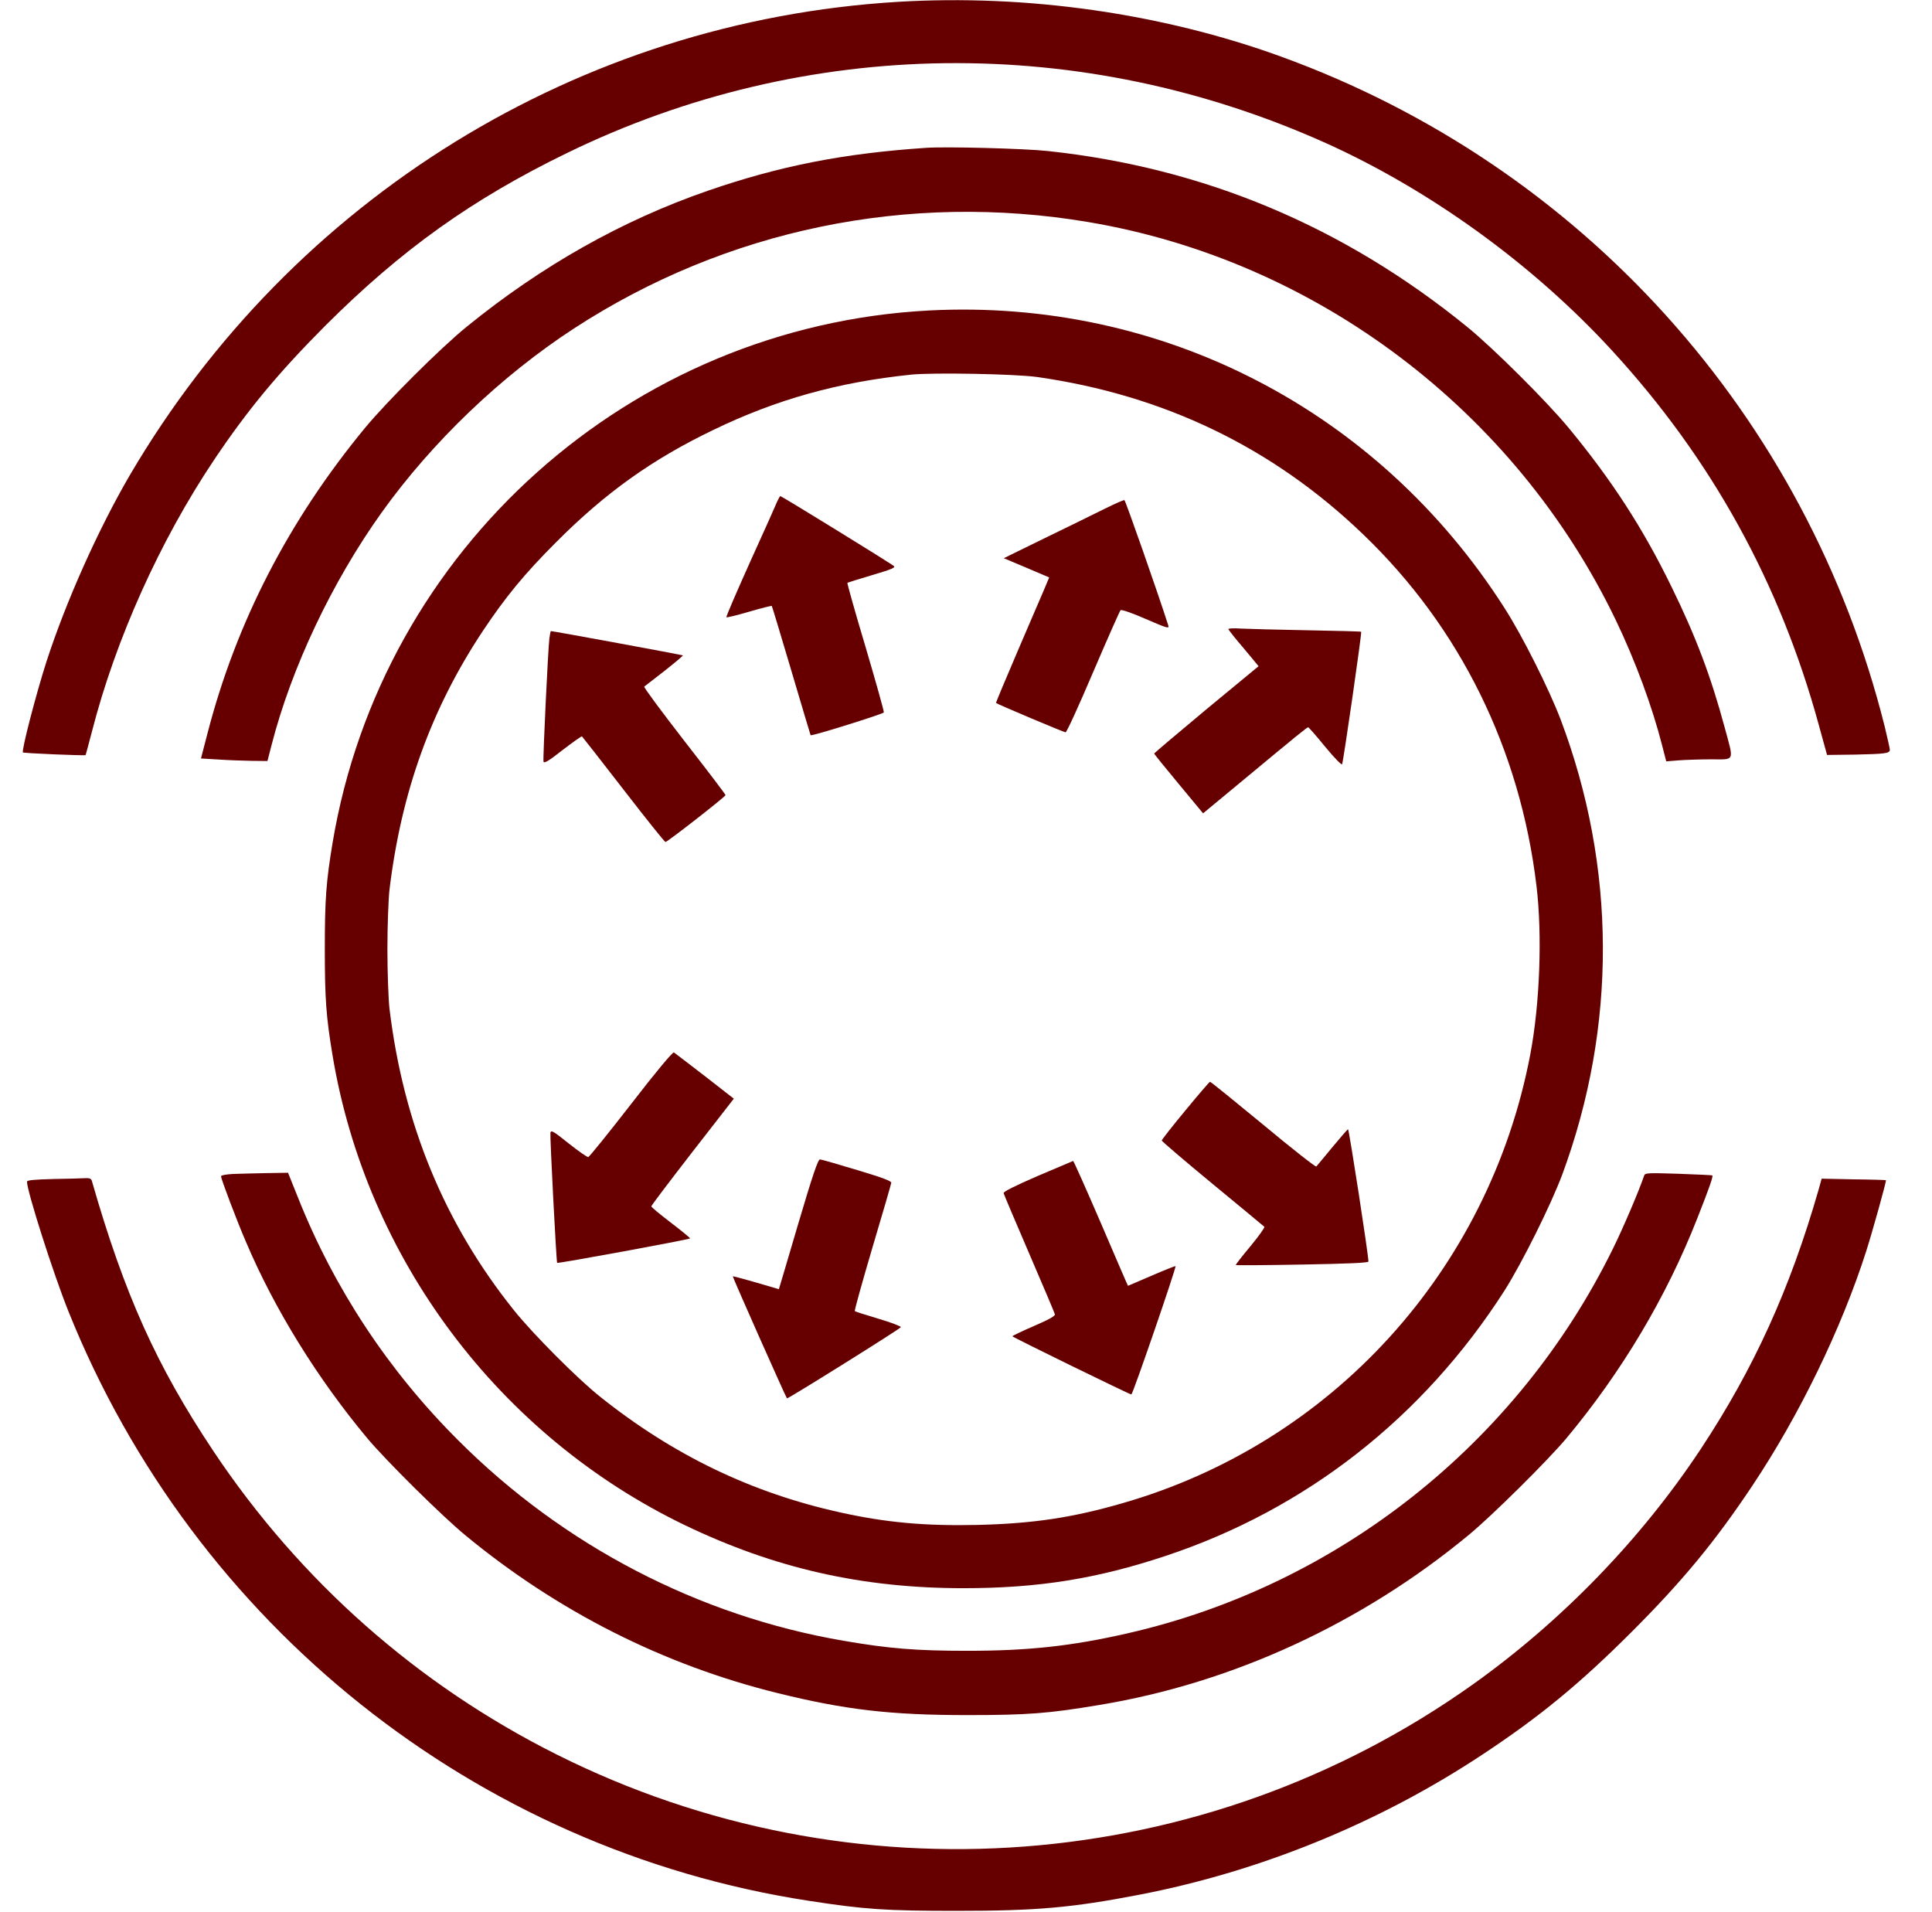 <?xml version="1.0" standalone="no"?>
<!DOCTYPE svg PUBLIC "-//W3C//DTD SVG 20010904//EN"
 "http://www.w3.org/TR/2001/REC-SVG-20010904/DTD/svg10.dtd">
<svg version="1.0" xmlns="http://www.w3.org/2000/svg"
 width="1145pt" height="1133pt" viewBox="0 0 1145 1133"
 preserveAspectRatio="xMidYMid meet">
<g transform="translate(0,1133) scale(0.1,-0.1)"
fill="#660000" stroke="none">
<path d="M5320 11319 c-1886 -114 -3586 -1161 -4550 -2804 -187 -320 -379
-749 -495 -1107 -61 -190 -149 -528 -139 -537 4 -5 363 -20 371 -16 1 0 18 64
38 140 140 546 403 1131 724 1610 199 297 382 517 660 796 452 451 871 750
1435 1024 1415 688 3047 708 4496 56 620 -280 1229 -721 1697 -1232 588 -641
992 -1374 1222 -2215 l49 -178 163 2 c182 4 209 7 209 29 0 8 -14 69 -30 136
-461 1844 -1796 3325 -3579 3972 -705 256 -1506 370 -2271 324z"/>
<path d="M5490 10454 c-492 -33 -868 -107 -1294 -254 -509 -176 -986 -445
-1431 -807 -154 -125 -473 -443 -601 -598 -453 -549 -764 -1153 -934 -1810
l-39 -150 102 -6 c56 -4 145 -7 197 -8 l95 -1 24 93 c118 460 358 967 653
1380 300 419 708 809 1139 1090 901 587 1982 811 3049 631 1349 -227 2529
-1117 3126 -2359 116 -241 217 -516 275 -744 l24 -93 74 6 c41 3 127 6 193 6
142 0 135 -17 79 190 -82 304 -171 539 -316 835 -169 346 -353 630 -609 940
-128 155 -447 473 -601 598 -734 597 -1561 943 -2485 1042 -138 15 -603 27
-720 19z"/>
<path d="M5505 9490 c-1768 -93 -3242 -1409 -3534 -3155 -38 -228 -46 -335
-46 -630 0 -295 8 -402 46 -630 201 -1206 987 -2253 2089 -2784 531 -255 1049
-373 1650 -373 443 0 792 56 1200 192 830 276 1524 819 2006 1571 104 164 275
507 343 689 324 877 321 1822 -11 2699 -69 180 -226 494 -333 660 -748 1171
-2030 1833 -3410 1761z m640 -394 c753 -107 1399 -418 1935 -934 574 -551 929
-1273 1026 -2082 35 -293 20 -700 -37 -1000 -244 -1279 -1176 -2303 -2419
-2659 -298 -86 -530 -120 -855 -128 -314 -7 -544 14 -815 74 -526 116 -991
340 -1425 687 -131 104 -398 372 -509 511 -412 514 -656 1106 -738 1790 -6 55
-12 213 -12 350 0 138 6 295 12 350 70 582 248 1075 553 1535 136 204 248 340
434 526 292 293 567 490 930 665 376 182 741 284 1176 329 129 13 615 4 744
-14z"/>
<path d="M4606 8358 c-7 -18 -79 -179 -160 -357 -80 -178 -144 -326 -141 -329
2 -3 63 12 135 33 71 21 132 36 134 34 2 -2 54 -175 116 -384 62 -209 113
-381 114 -382 6 -7 431 126 434 135 2 6 -47 180 -108 387 -62 207 -110 378
-108 381 3 2 69 23 147 46 112 33 139 44 129 53 -14 14 -666 415 -673 415 -3
0 -11 -15 -19 -32z"/>
<path d="M6545 8314 c-60 -30 -219 -108 -353 -173 l-243 -119 135 -57 134 -57
-28 -67 c-16 -36 -87 -203 -159 -370 -72 -168 -130 -306 -128 -307 7 -7 403
-174 412 -174 7 0 80 161 164 358 84 196 157 361 162 366 4 5 67 -16 149 -52
127 -55 140 -59 134 -39 -57 180 -254 742 -260 743 -5 2 -58 -22 -119 -52z"/>
<path d="M7280 7602 c0 -4 40 -55 90 -113 l89 -107 -310 -256 c-170 -142 -309
-259 -309 -262 0 -2 65 -83 145 -179 l145 -175 233 193 c330 274 383 317 390
317 3 0 49 -52 101 -116 56 -68 98 -110 100 -103 9 26 118 781 113 785 -2 2
-147 6 -323 9 -175 3 -352 8 -391 10 -40 3 -73 1 -73 -3z"/>
<path d="M3256 7548 c-8 -64 -39 -712 -35 -731 3 -13 29 2 113 68 60 46 112
83 115 81 3 -3 114 -144 246 -315 132 -171 244 -311 249 -311 11 0 356 269
356 278 0 4 -110 149 -245 322 -134 173 -241 317 -237 321 4 3 58 45 120 93
62 49 111 90 109 92 -3 3 -768 144 -782 144 -2 0 -6 -19 -9 -42z"/>
<path d="M3740 4787 c-133 -171 -247 -313 -254 -314 -6 -1 -58 35 -116 81 -92
74 -105 81 -108 62 -3 -24 35 -767 40 -770 6 -5 788 139 788 145 0 3 -52 46
-115 94 -63 48 -115 91 -115 96 0 5 110 150 244 323 l245 315 -172 134 c-95
73 -177 136 -183 140 -7 4 -105 -113 -254 -306z"/>
<path d="M7025 4749 c-77 -93 -140 -173 -140 -178 0 -4 135 -120 300 -256 165
-136 304 -251 308 -255 4 -4 -33 -56 -82 -115 -50 -60 -89 -110 -87 -112 2 -2
180 -1 395 3 272 5 391 10 391 18 1 33 -115 786 -121 784 -4 -2 -46 -50 -94
-108 -48 -58 -90 -109 -94 -113 -4 -4 -146 107 -315 248 -170 140 -311 255
-315 254 -3 0 -69 -76 -146 -170z"/>
<path d="M4730 4075 c-62 -212 -114 -385 -114 -385 -1 0 -62 18 -136 40 -74
21 -136 38 -137 36 -3 -2 313 -714 321 -723 4 -5 673 413 675 422 1 5 -58 28
-133 50 -74 22 -137 42 -140 45 -3 3 44 172 104 375 61 204 111 377 112 385 2
11 -49 30 -202 76 -113 34 -212 63 -220 63 -12 1 -43 -90 -130 -384z"/>
<path d="M6150 4361 c-138 -60 -204 -93 -202 -102 2 -8 70 -169 152 -359 82
-190 150 -351 152 -359 2 -10 -38 -32 -124 -69 -71 -31 -128 -58 -128 -61 1
-6 691 -343 705 -345 8 -1 268 755 262 761 -2 1 -66 -24 -142 -57 -76 -33
-139 -60 -140 -60 -1 0 -73 167 -160 370 -88 204 -162 370 -165 370 -3 -1 -97
-41 -210 -89z"/>
<path d="M1383 4373 c-42 -2 -73 -8 -73 -14 0 -16 95 -267 147 -387 171 -403
425 -812 721 -1167 111 -132 439 -457 577 -571 548 -453 1177 -771 1855 -938
401 -99 671 -130 1120 -130 358 0 482 9 785 60 789 130 1555 483 2190 1008
138 114 466 439 577 571 331 397 594 839 777 1305 73 185 95 249 89 254 -1 2
-92 6 -201 10 -183 6 -198 5 -203 -11 -32 -94 -123 -307 -185 -433 -567 -1154
-1630 -1996 -2879 -2280 -334 -76 -588 -103 -950 -103 -296 0 -462 13 -728 59
-861 147 -1663 564 -2287 1189 -414 413 -735 900 -949 1438 l-59 147 -126 -2
c-69 -1 -159 -4 -198 -5z"/>
<path d="M318 4343 c-117 -3 -158 -7 -158 -16 0 -57 156 -545 245 -767 746
-1860 2417 -3191 4385 -3494 337 -52 457 -60 880 -60 472 0 679 18 1080 95
722 139 1426 427 2040 834 337 223 571 416 876 720 304 304 497 537 719 870
279 418 528 931 675 1390 37 116 121 417 117 421 -1 1 -87 4 -191 5 l-190 4
-18 -65 c-169 -588 -383 -1059 -697 -1535 -355 -537 -827 -1024 -1356 -1400
-1590 -1129 -3678 -1288 -5425 -413 -825 413 -1521 1028 -2035 1798 -338 507
-528 930 -721 1603 -4 12 -14 16 -37 15 -18 -1 -103 -4 -189 -5z"/>
</g>
</svg>
